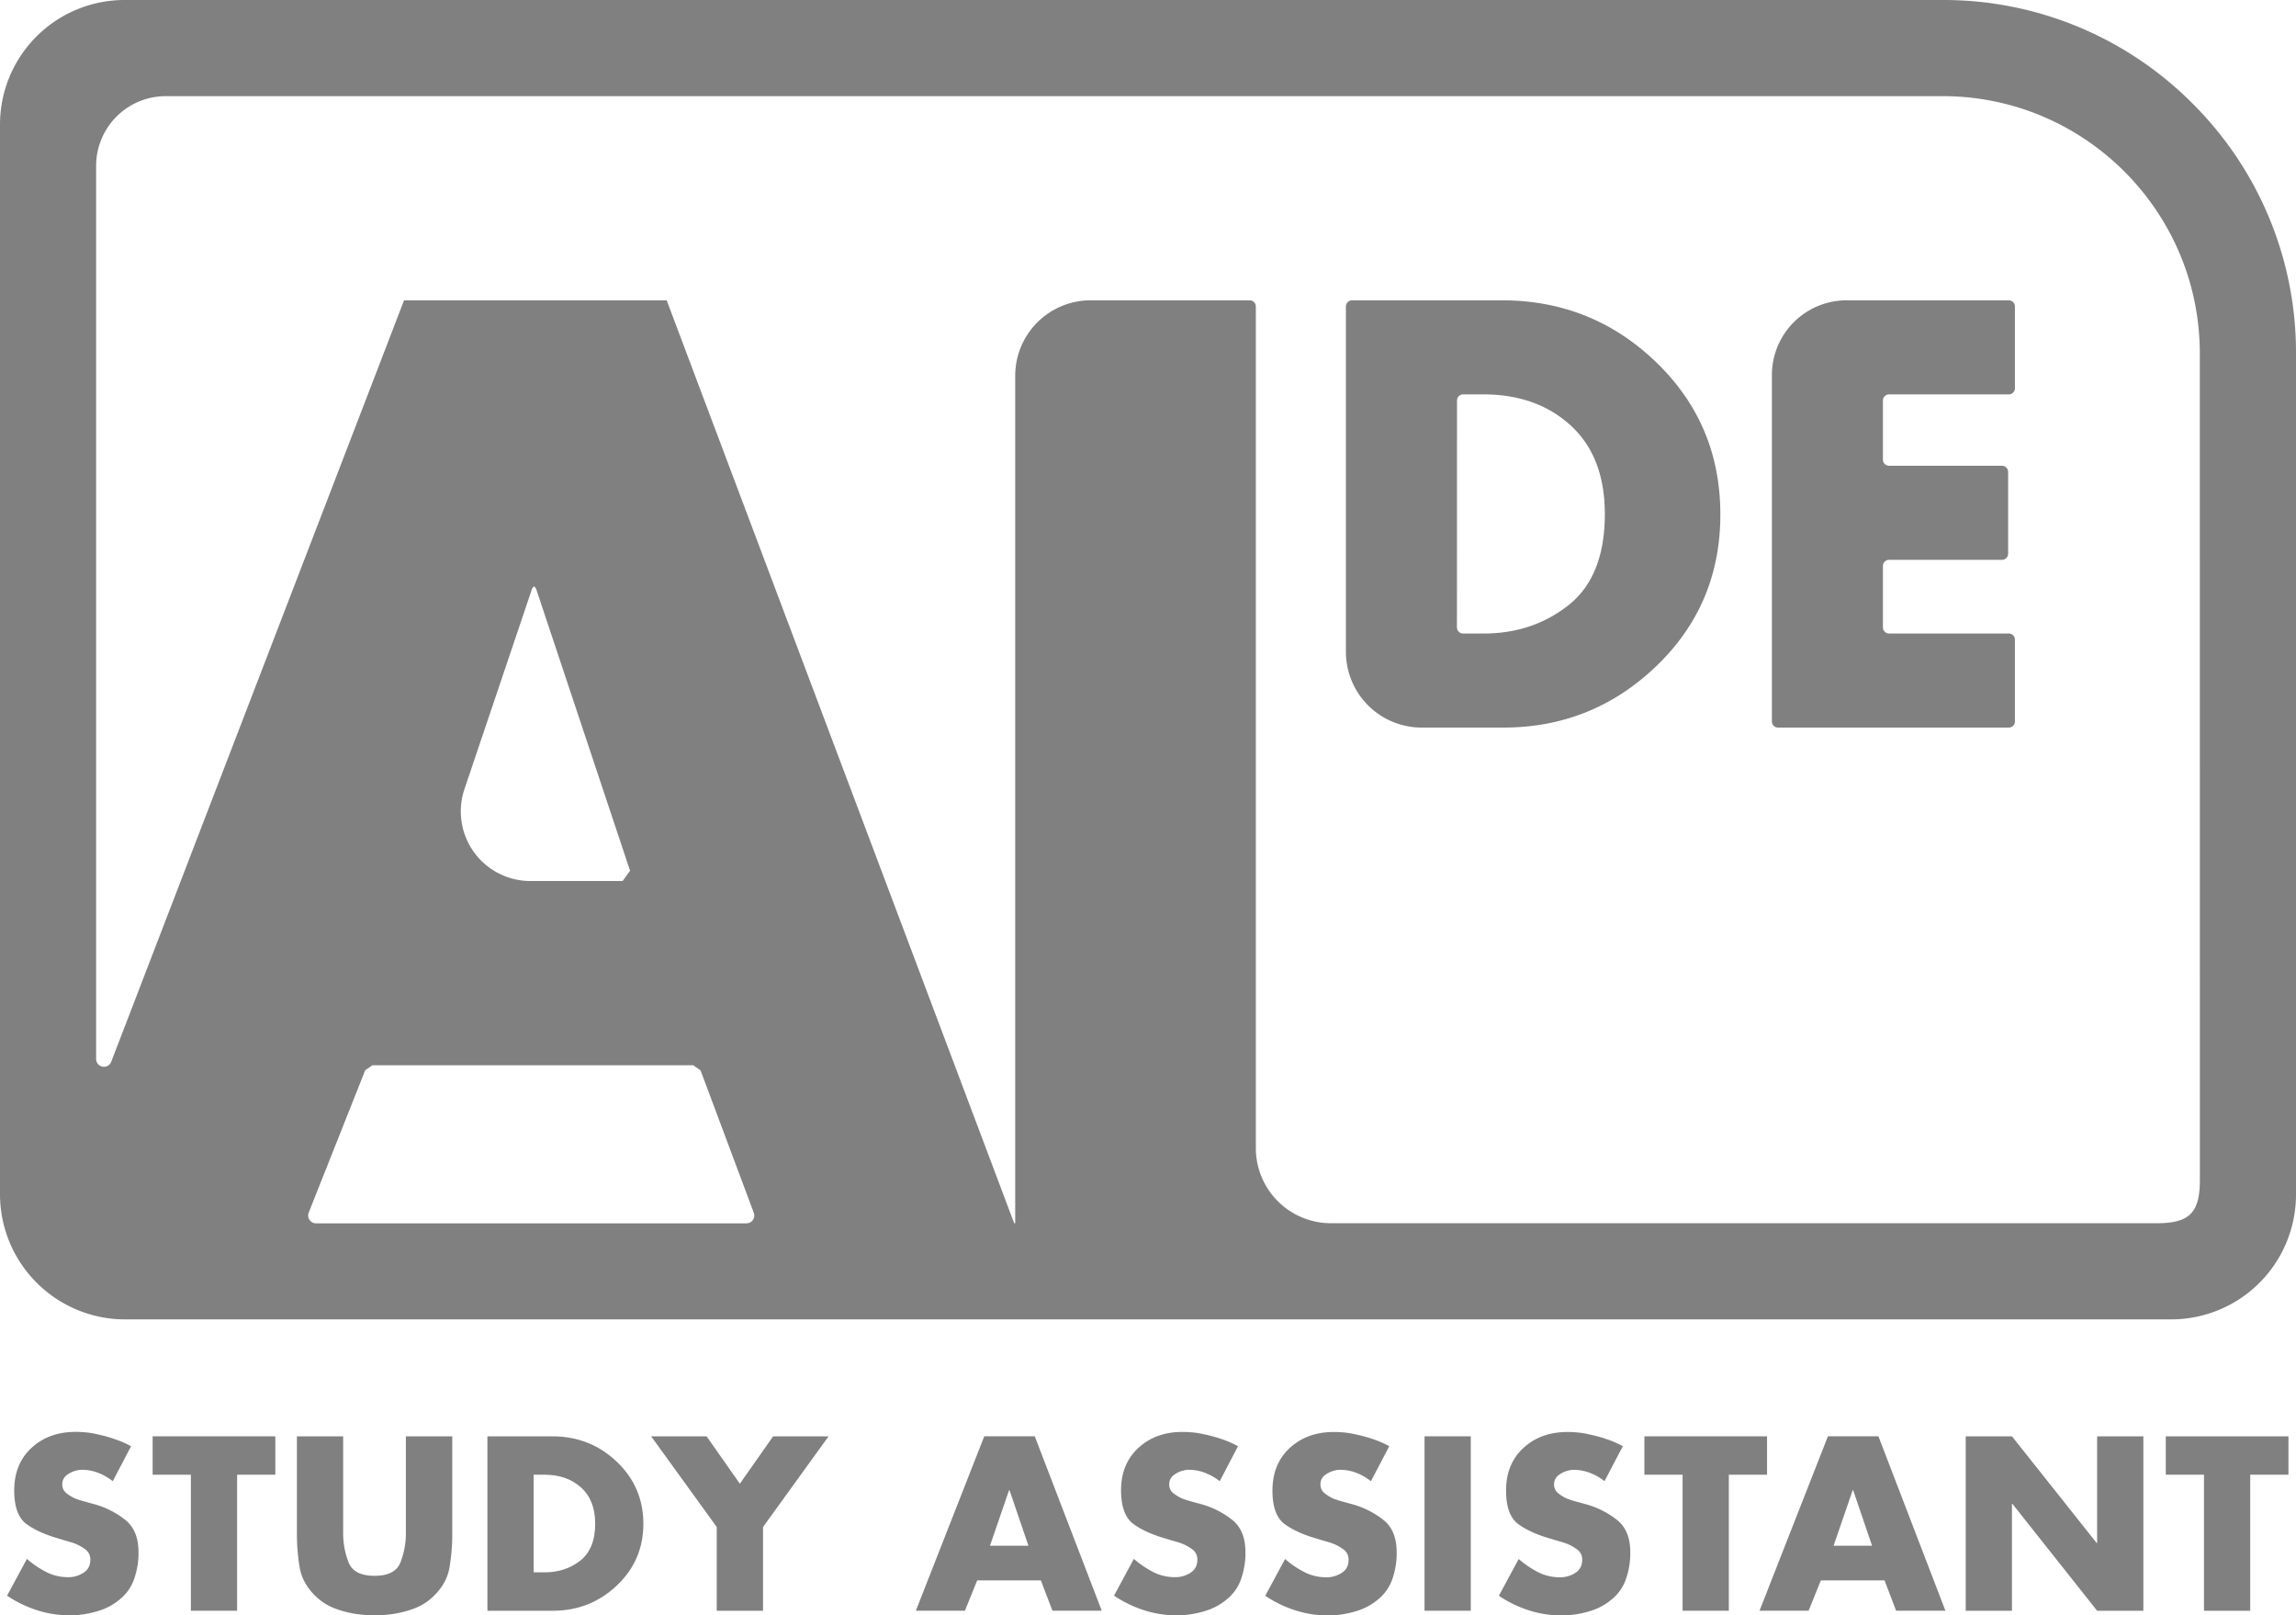<svg xmlns="http://www.w3.org/2000/svg" viewBox="0 0 1661 1168.28"><defs><style>.cls-1{fill:#808080;}</style></defs><g id="Livello_2" data-name="Livello 2"><g id="Livello_1-2" data-name="Livello 1"><path class="cls-1" d="M973.67,221.64a4.44,4.44,0,0,1,4.44-4.44H1087.6q64.74.41,110.85,45.08t46.11,109.83q0,65.16-46.31,109.62T1087.6,526.2h-59.12a54.81,54.81,0,0,1-54.81-54.82ZM1054,453.73a4.44,4.44,0,0,0,4.44,4.44H1072q36.06.4,62.5-20.33T1161,371.9q0-41.47-24.59-64.08t-63.52-22.59h-14.41a4.44,4.44,0,0,0-4.44,4.44Z"/><path class="cls-1" d="M1362.17,289.67v42.75a4.44,4.44,0,0,0,4.44,4.44h81.69a4.44,4.44,0,0,1,4.44,4.45v59.14a4.44,4.44,0,0,1-4.44,4.44h-81.69a4.44,4.44,0,0,0-4.44,4.45v44.39a4.44,4.44,0,0,0,4.44,4.44h86.61a4.44,4.44,0,0,1,4.44,4.44v59.15a4.44,4.44,0,0,1-4.44,4.44H1286.29a4.44,4.44,0,0,1-4.44-4.44V271.26a54.06,54.06,0,0,1,54.06-54.06h117.31a4.44,4.44,0,0,1,4.44,4.44v59.15a4.44,4.44,0,0,1-4.44,4.44h-86.61A4.44,4.44,0,0,0,1362.17,289.67Z"/><path class="cls-1" d="M1586.15,74.86A254,254,0,0,0,1405.42,0H90.07A90.08,90.08,0,0,0,0,90.07V863.69a90.53,90.53,0,0,0,90.53,90.53H1570.71A90.3,90.3,0,0,0,1661,863.93V255.59A254,254,0,0,0,1586.15,74.86ZM223.33,877l40.89-103,5.27-3.58h232l5.31,3.69,38.52,103a5.64,5.64,0,0,1-5.29,7.63H228.58A5.65,5.65,0,0,1,223.33,877ZM336,570.72l48.75-144.45a4.54,4.54,0,0,1,1.62-2.19h0a4.46,4.46,0,0,1,1.62,2.2l67.81,203.44-5.38,7.46H383.73A50.36,50.36,0,0,1,336,570.72ZM1591.46,853.38c0,23.56-7.4,31.3-31.22,31.3H962.87a54.36,54.36,0,0,1-54.36-54.36V221.64a4.44,4.44,0,0,0-4.44-4.44H789a54.56,54.56,0,0,0-54.56,54.56V884.68h-.76L482.3,217.21h-190L80.46,767.92a5.65,5.65,0,0,1-10.92-2V119.8A50.41,50.41,0,0,1,119.8,69.54H1405.42c102.58,0,186,83.47,186,186.05Z"/><path class="cls-1" d="M94.9,1045.81l-13.32,25.43a40.14,40.14,0,0,0-10.32-5.94A32.18,32.18,0,0,0,59.39,1063c-.57,0-1.19,0-1.87.09a8.69,8.69,0,0,0-2.05.42,17.6,17.6,0,0,0-7.17,3.34,8.06,8.06,0,0,0-3.24,6.7,7.8,7.8,0,0,0,3.07,6.44,28.34,28.34,0,0,0,6.66,3.93c.91.33,1.79.64,2.64.92s1.68.53,2.48.75l8.53,2.34a63,63,0,0,1,22.62,11.63q9.12,7.62,9.13,23v2.68a57.84,57.84,0,0,1-3.25,17,32.46,32.46,0,0,1-10.07,14.3,42.93,42.93,0,0,1-14.67,8.2,72.28,72.28,0,0,1-16.73,3.35c-.91,0-1.79,0-2.65.08s-1.68.08-2.47.08a76.46,76.46,0,0,1-23.73-3.76,85.19,85.19,0,0,1-21.5-10.46l14.34-26.6a69.07,69.07,0,0,0,13.74,9.37,34.09,34.09,0,0,0,15.95,3.85h1.37a20.19,20.19,0,0,0,10.24-3.43q4.6-3.11,4.61-9.29a8.93,8.93,0,0,0-3.84-7.53,32.42,32.42,0,0,0-8.62-4.51c-1.37-.45-2.73-.87-4.1-1.26s-2.62-.75-3.75-1.09a3.48,3.48,0,0,0-.77-.25,2.9,2.9,0,0,1-.77-.25q-15.2-4.18-24.23-10.71t-9-24.42q0-19.25,12.54-30.79t31.84-11.54c2.61,0,5.29.14,8,.41a60,60,0,0,1,8.19,1.43A99.77,99.77,0,0,1,83.55,1041a72.71,72.71,0,0,1,11.35,5Z"/><path class="cls-1" d="M171.53,1164.94H138.08v-98.38H110.43v-27.77h88.75v27.77H171.53Z"/><path class="cls-1" d="M327.18,1038.79v70.93a142.43,142.43,0,0,1-2,23.93q-2,11.55-11.52,20.75a40.63,40.63,0,0,1-14.59,9.12,74.33,74.33,0,0,1-17.33,4.09c-1.82.23-3.64.39-5.46.51s-3.58.16-5.29.16-3.47,0-5.29-.16-3.64-.28-5.46-.51a74.33,74.33,0,0,1-17.33-4.09,40.63,40.63,0,0,1-14.59-9.12q-9.56-9.21-11.52-20.75a141.35,141.35,0,0,1-2-23.76v-71.1h33.45v70.43a57.79,57.79,0,0,0,4,20.92q3.84,9.52,18.69,9.53t18.69-9.53a57.79,57.79,0,0,0,4-20.92v-70.43Z"/><path class="cls-1" d="M352.61,1038.79h47.45q27,.17,46.17,18.4t19.2,44.84q0,26.6-19.29,44.75t-46.08,18.16H352.61Zm33.46,98.37h7.51q15,.18,26-8.3t11-26.92q0-16.93-10.24-26.16t-26.45-9.22h-7.85Z"/><path class="cls-1" d="M471.06,1038.79h40.11l24.07,34.29,24.06-34.29h40.11L552,1104.37v60.57H518.51v-60.57Z"/><path class="cls-1" d="M706.93,1143l-8.87,21.92h-35.5l49.49-126.15h36.53l48.47,126.15H761.38L753,1143Zm23.38-65.25H730l-13.82,40.15H744Z"/><path class="cls-1" d="M895.7,1045.81l-13.31,25.43a40.37,40.37,0,0,0-10.33-5.94A32.13,32.13,0,0,0,860.2,1063c-.57,0-1.2,0-1.88.09a8.79,8.79,0,0,0-2.05.42,17.6,17.6,0,0,0-7.17,3.34,8.06,8.06,0,0,0-3.24,6.7,7.8,7.8,0,0,0,3.07,6.44,28.34,28.34,0,0,0,6.66,3.93c.91.33,1.79.64,2.64.92s1.68.53,2.48.75l8.53,2.34a63,63,0,0,1,22.62,11.63q9.12,7.62,9.13,23v2.68a58.15,58.15,0,0,1-3.24,17,32.54,32.54,0,0,1-10.07,14.3,43.06,43.06,0,0,1-14.68,8.2,72.17,72.17,0,0,1-16.73,3.35c-.91,0-1.79,0-2.64.08s-1.68.08-2.48.08a76.35,76.35,0,0,1-23.72-3.76,85.09,85.09,0,0,1-21.51-10.46l14.34-26.6a69.36,69.36,0,0,0,13.74,9.37,34.13,34.13,0,0,0,16,3.85h1.36a20.16,20.16,0,0,0,10.24-3.43q4.62-3.11,4.61-9.29a8.93,8.93,0,0,0-3.84-7.53,32.26,32.26,0,0,0-8.62-4.51c-1.36-.45-2.73-.87-4.09-1.26l-3.76-1.09a3.31,3.31,0,0,0-.77-.25,3,3,0,0,1-.77-.25q-15.18-4.18-24.23-10.71T811,1077.94q0-19.25,12.55-30.79t31.83-11.54c2.61,0,5.29.14,8,.41a60,60,0,0,1,8.19,1.43,99.31,99.31,0,0,1,12.72,3.51,72.71,72.71,0,0,1,11.35,5Z"/><path class="cls-1" d="M1005.1,1045.81l-13.31,25.43a40.2,40.2,0,0,0-10.33-5.94A32.09,32.09,0,0,0,969.6,1063c-.57,0-1.2,0-1.88.09a8.9,8.9,0,0,0-2.05.42,17.62,17.62,0,0,0-7.16,3.34,8,8,0,0,0-3.25,6.7,7.81,7.81,0,0,0,3.08,6.44A28.07,28.07,0,0,0,965,1084c.91.33,1.79.64,2.65.92s1.67.53,2.47.75l8.54,2.34a63,63,0,0,1,22.61,11.63q9.13,7.62,9.13,23v2.68a58.15,58.15,0,0,1-3.24,17,32.54,32.54,0,0,1-10.07,14.3,43.06,43.06,0,0,1-14.68,8.2,72.17,72.17,0,0,1-16.73,3.35c-.91,0-1.79,0-2.64.08s-1.68.08-2.48.08a76.4,76.4,0,0,1-23.72-3.76,85.09,85.09,0,0,1-21.51-10.46l14.34-26.6a69.36,69.36,0,0,0,13.74,9.37,34.13,34.13,0,0,0,16,3.85h1.36a20.23,20.23,0,0,0,10.25-3.43q4.6-3.11,4.6-9.29a8.93,8.93,0,0,0-3.84-7.53,32.26,32.26,0,0,0-8.62-4.51c-1.36-.45-2.73-.87-4.09-1.26l-3.76-1.09a3.31,3.31,0,0,0-.77-.25,2.83,2.83,0,0,1-.76-.25q-15.19-4.18-24.24-10.71t-9-24.42q0-19.25,12.55-30.79t31.83-11.54q3.93,0,8,.41a60,60,0,0,1,8.19,1.43,98.87,98.87,0,0,1,12.72,3.51,72.29,72.29,0,0,1,11.35,5Z"/><path class="cls-1" d="M1064,1164.94h-33.45V1038.79H1064Z"/><path class="cls-1" d="M1174.07,1045.81l-13.32,25.43a40.14,40.14,0,0,0-10.32-5.94,32.17,32.17,0,0,0-11.86-2.26c-.57,0-1.2,0-1.88.09a8.79,8.79,0,0,0-2,.42,17.6,17.6,0,0,0-7.17,3.34,8.06,8.06,0,0,0-3.24,6.7,7.8,7.8,0,0,0,3.07,6.44A28.34,28.34,0,0,0,1134,1084c.91.33,1.79.64,2.64.92s1.68.53,2.48.75l8.53,2.34a63,63,0,0,1,22.62,11.63q9.12,7.62,9.13,23v2.68a58.15,58.15,0,0,1-3.24,17,32.62,32.62,0,0,1-10.07,14.3,43.06,43.06,0,0,1-14.68,8.2,72.17,72.17,0,0,1-16.73,3.35c-.91,0-1.79,0-2.64.08s-1.68.08-2.48.08a76.35,76.35,0,0,1-23.72-3.76,85.09,85.09,0,0,1-21.51-10.46l14.34-26.6a69.36,69.36,0,0,0,13.74,9.37,34.13,34.13,0,0,0,16,3.85h1.36a20.16,20.16,0,0,0,10.24-3.43q4.6-3.11,4.61-9.29a8.93,8.93,0,0,0-3.84-7.53,32.42,32.42,0,0,0-8.62-4.51c-1.36-.45-2.73-.87-4.1-1.26l-3.75-1.09a3.48,3.48,0,0,0-.77-.25,3,3,0,0,1-.77-.25q-15.2-4.18-24.23-10.71t-9-24.42q0-19.25,12.55-30.79t31.83-11.54c2.61,0,5.29.14,8,.41a60,60,0,0,1,8.19,1.43,99.77,99.77,0,0,1,12.72,3.51,72.71,72.71,0,0,1,11.35,5Z"/><path class="cls-1" d="M1250.7,1164.94h-33.45v-98.38H1189.6v-27.77h88.75v27.77H1250.7Z"/><path class="cls-1" d="M1317.26,1143l-8.87,21.92h-35.5l49.49-126.15h36.53l48.47,126.15h-35.67l-8.36-21.92Zm23.38-65.25h-.34l-13.82,40.15h27.82Z"/><path class="cls-1" d="M1422.06,1038.79h33.45l61.27,77.13h.34v-77.13h33.45v126.15h-33.45l-61.27-77.3h-.34v77.3h-33.45Z"/><path class="cls-1" d="M1627.89,1164.94h-33.45v-98.38h-27.65v-27.77h88.75v27.77h-27.65Z"/></g></g></svg>